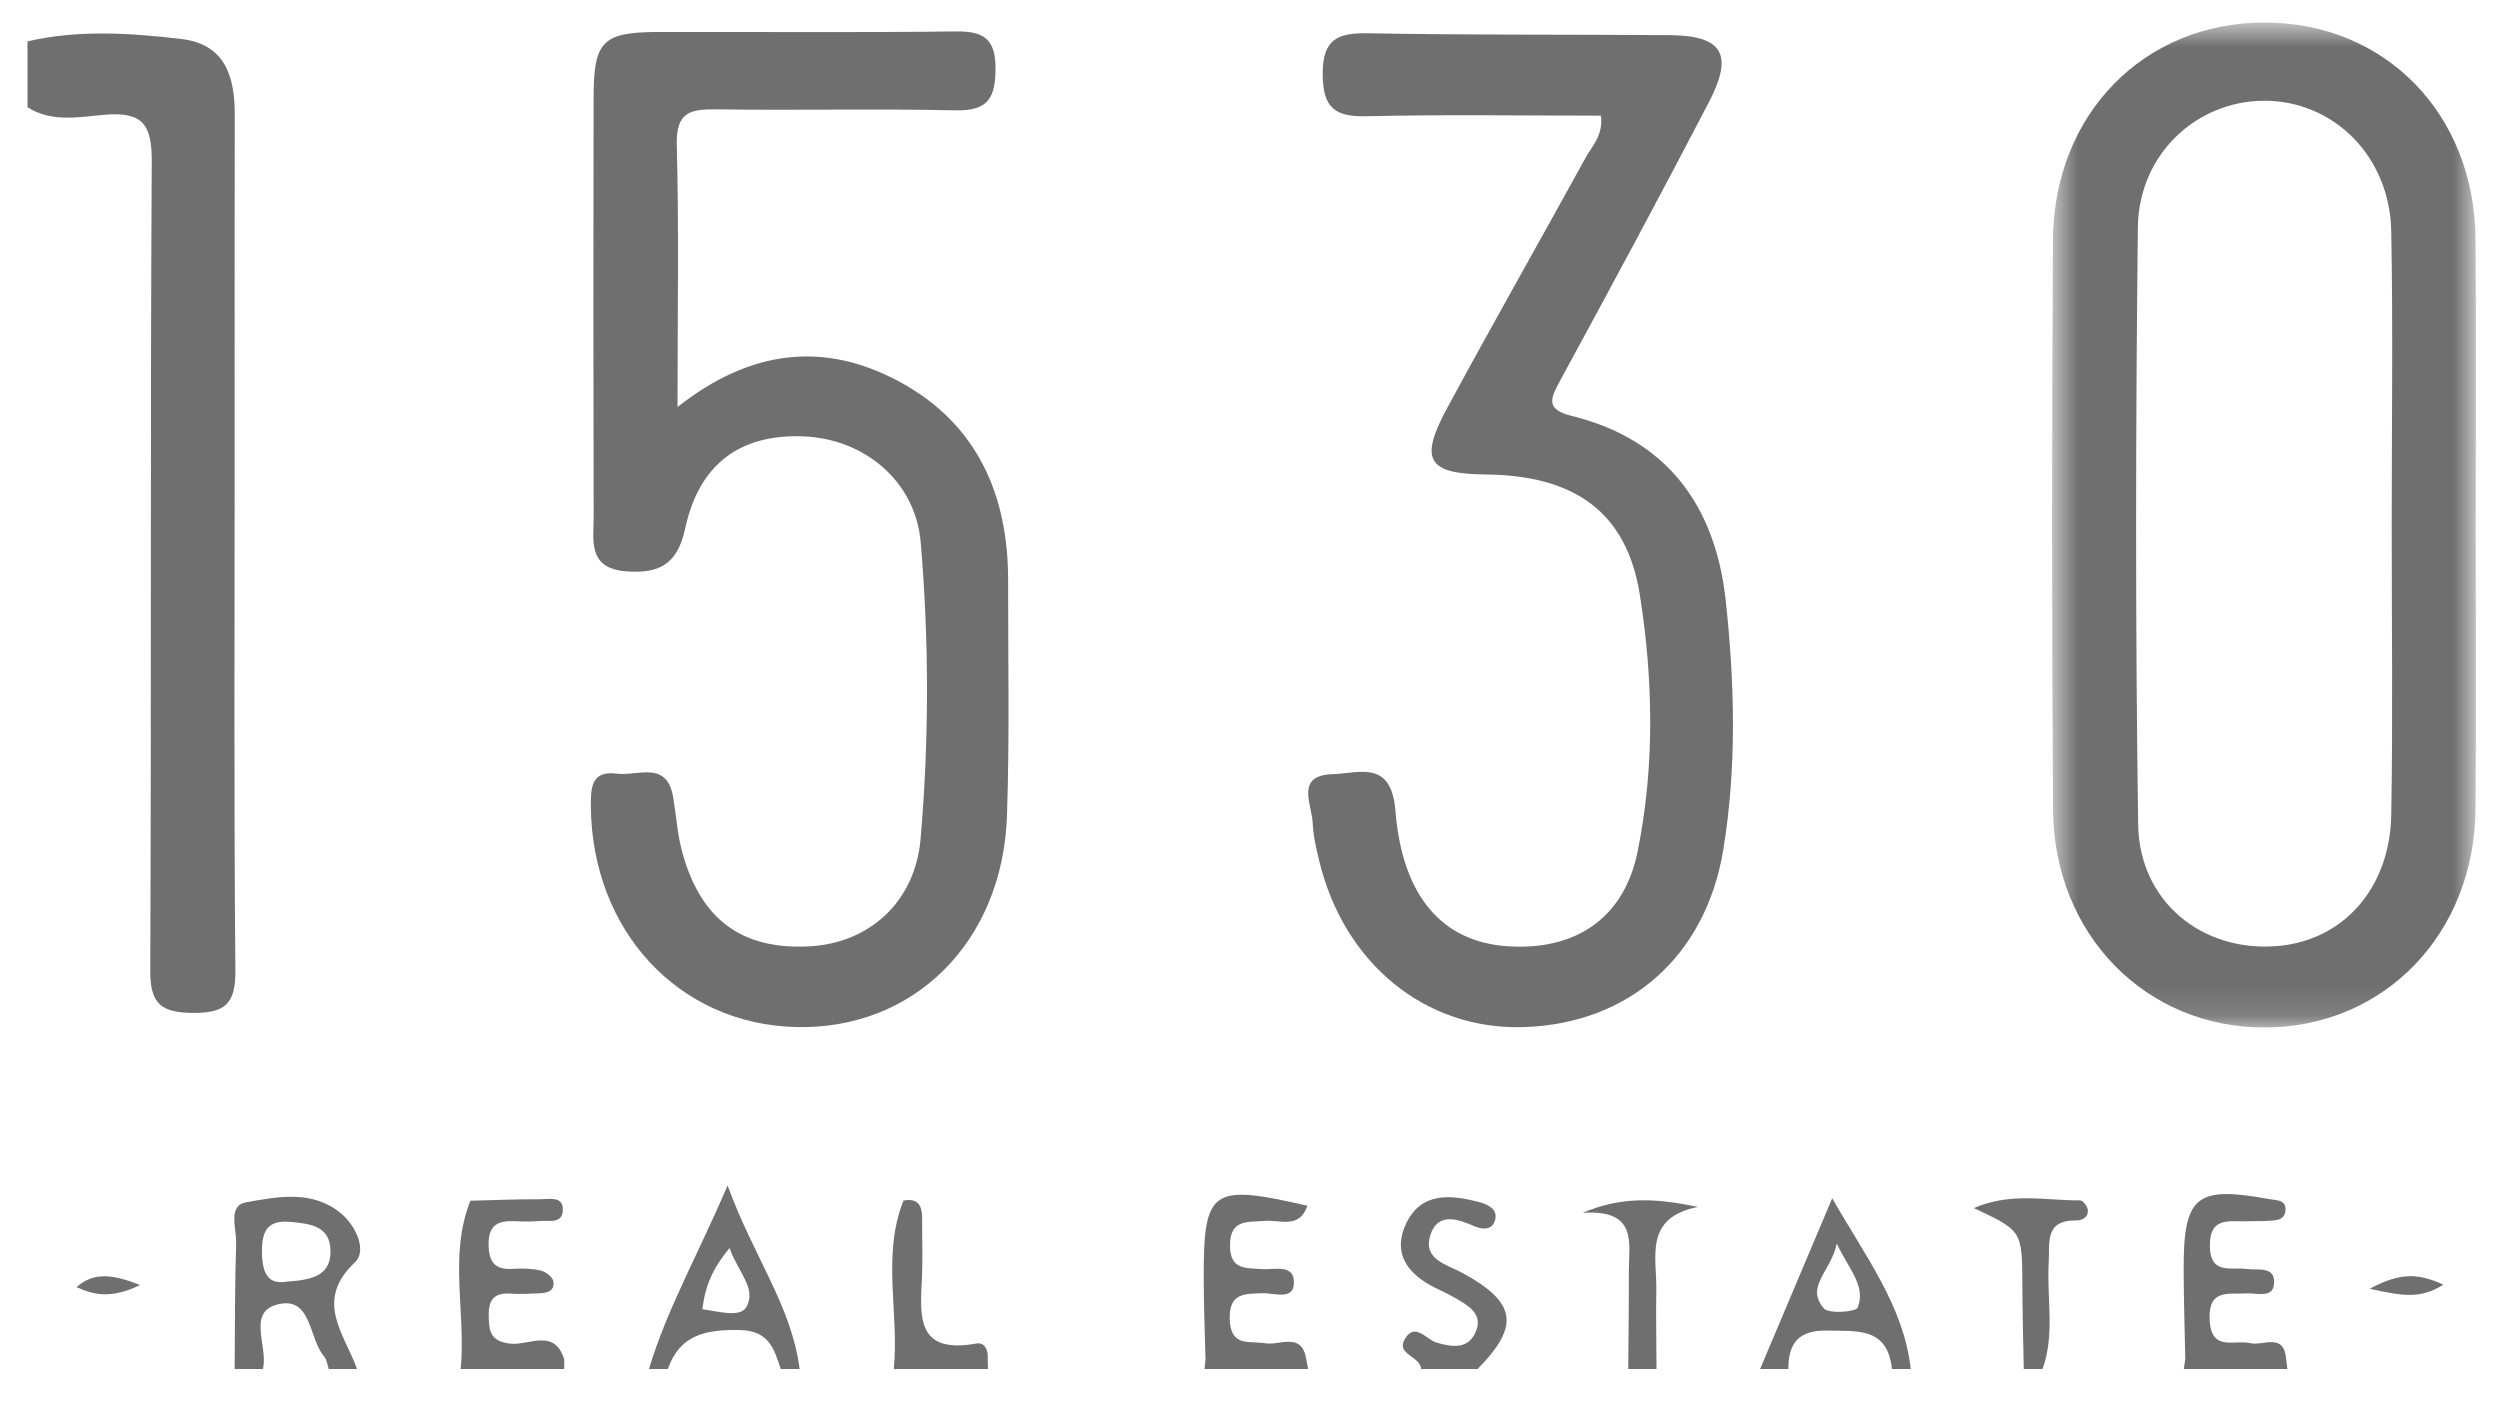 <svg width="80" height="45" viewBox="0 0 80 45" fill="none" xmlns="http://www.w3.org/2000/svg">
<path fill-rule="evenodd" clip-rule="evenodd" d="M0.88 1.323C2.516 0.946 4.167 1.055 5.805 1.248C7.197 1.413 7.514 2.439 7.512 3.659C7.504 7.37 7.509 11.082 7.509 14.793C7.509 20.21 7.484 25.626 7.532 31.042C7.541 32.093 7.237 32.421 6.18 32.413C5.147 32.406 4.803 32.117 4.808 31.05C4.846 22.423 4.806 13.797 4.856 5.171C4.862 4.004 4.582 3.573 3.374 3.67C2.555 3.736 1.668 3.934 0.88 3.432V1.323Z" fill="#6F6F6F"/>
<path fill-rule="evenodd" clip-rule="evenodd" d="M9.172 41.012C8.576 41.115 8.389 40.747 8.383 40.057C8.38 39.361 8.579 39.03 9.314 39.102C9.944 39.162 10.576 39.238 10.576 40.045C10.576 40.841 9.956 40.958 9.172 41.012ZM11.363 40.389C11.745 40.027 11.402 39.223 10.89 38.81C9.971 38.069 8.877 38.297 7.879 38.472C7.277 38.578 7.572 39.322 7.557 39.78C7.512 41.121 7.521 42.465 7.509 43.809H8.413C8.591 43.11 7.904 42.016 8.85 41.751C9.983 41.437 9.868 42.82 10.368 43.402C10.456 43.505 10.474 43.67 10.522 43.809H11.426C11.025 42.685 10.037 41.633 11.363 40.389Z" fill="#6F6F6F"/>
<path fill-rule="evenodd" clip-rule="evenodd" d="M59.447 41.841C59.393 41.983 58.522 42.052 58.363 41.868C57.757 41.166 58.592 40.693 58.776 39.795C59.176 40.639 59.713 41.145 59.447 41.841ZM58.631 38.343C57.862 40.163 57.091 41.986 56.323 43.809H57.227C57.227 42.98 57.558 42.558 58.468 42.579C59.426 42.603 60.403 42.459 60.541 43.809H61.144C60.918 41.781 59.679 40.19 58.631 38.343Z" fill="#6F6F6F"/>
<path fill-rule="evenodd" clip-rule="evenodd" d="M23.883 41.826C23.678 42.176 22.985 41.962 22.478 41.895C22.56 41.169 22.798 40.6 23.346 39.934C23.596 40.678 24.226 41.236 23.883 41.826ZM23.283 37.933C22.322 40.178 21.339 41.898 20.767 43.809H21.369C21.761 42.703 22.59 42.543 23.66 42.561C24.609 42.576 24.768 43.161 24.985 43.809H25.588C25.332 41.79 24.102 40.196 23.283 37.933Z" fill="#6F6F6F"/>
<path fill-rule="evenodd" clip-rule="evenodd" d="M45.475 43.809C45.452 43.399 44.672 43.345 44.948 42.861C45.272 42.292 45.642 42.865 45.966 42.962C46.5 43.12 47.003 43.175 47.236 42.589C47.451 42.047 46.991 41.783 46.593 41.551C46.378 41.425 46.15 41.319 45.925 41.209C45.046 40.776 44.542 40.102 44.997 39.15C45.487 38.124 46.446 38.23 47.359 38.474C47.633 38.548 47.976 38.719 47.822 39.099C47.712 39.372 47.414 39.343 47.17 39.235C46.632 38.999 46.013 38.797 45.776 39.509C45.51 40.308 46.305 40.463 46.806 40.738C48.524 41.68 48.645 42.422 47.283 43.809H45.475Z" fill="#6F6F6F"/>
<path fill-rule="evenodd" clip-rule="evenodd" d="M64.76 43.809C64.744 42.913 64.719 42.018 64.715 41.123C64.708 39.386 64.713 39.386 63.163 38.658C64.371 38.136 65.484 38.427 66.562 38.41C66.646 38.409 66.79 38.589 66.807 38.7C66.843 38.945 66.641 39.057 66.441 39.054C65.416 39.038 65.596 39.772 65.559 40.405C65.491 41.539 65.764 42.694 65.362 43.809H64.76Z" fill="#6F6F6F"/>
<path fill-rule="evenodd" clip-rule="evenodd" d="M52.104 43.809C52.111 42.762 52.127 41.716 52.123 40.67C52.121 39.785 52.419 38.689 50.642 38.812C51.977 38.244 53.089 38.37 54.338 38.62C52.6 38.967 53.019 40.223 53.002 41.267C52.988 42.114 53.005 42.962 53.008 43.809H52.104Z" fill="#6F6F6F"/>
<path fill-rule="evenodd" clip-rule="evenodd" d="M14.741 43.809C14.919 42.018 14.35 40.184 15.053 38.424C15.541 39.402 15.405 40.451 15.363 41.477C15.296 43.092 15.289 43.118 16.93 43.206C17.331 43.228 17.733 43.214 18.057 43.508C18.056 43.608 18.056 43.708 18.055 43.809H14.741Z" fill="#6F6F6F"/>
<path fill-rule="evenodd" clip-rule="evenodd" d="M28.601 43.809C28.779 42.017 28.21 40.181 28.911 38.419C29.48 39.395 29.208 40.468 29.172 41.481C29.128 42.706 29.386 43.423 30.785 43.224C31.086 43.181 31.372 43.299 31.608 43.506C31.61 43.607 31.612 43.708 31.615 43.809H28.601Z" fill="#6F6F6F"/>
<path fill-rule="evenodd" clip-rule="evenodd" d="M41.801 43.492C41.821 43.598 41.84 43.703 41.859 43.809H38.545C38.555 43.705 38.566 43.602 38.576 43.498C39.65 42.969 40.726 43.091 41.801 43.492Z" fill="#6F6F6F"/>
<path fill-rule="evenodd" clip-rule="evenodd" d="M73.157 43.496C73.17 43.6 73.183 43.704 73.197 43.809H69.882C69.897 43.704 69.913 43.599 69.928 43.495C71.005 42.969 72.081 43.091 73.157 43.496Z" fill="#6F6F6F"/>
<mask id="mask0" mask-type="alpha" maskUnits="userSpaceOnUse" x="65" y="0" width="15" height="33">
<path fill-rule="evenodd" clip-rule="evenodd" d="M65.666 0.72H79.23V32.88H65.666V0.72Z" fill="white"/>
</mask>
<g mask="url(#mask0)">
<path fill-rule="evenodd" clip-rule="evenodd" d="M76.52 26.07C76.478 28.451 74.96 30.114 72.844 30.276C70.461 30.46 68.457 28.848 68.421 26.383C68.33 20.014 68.34 13.638 68.412 7.268C68.439 4.935 70.295 3.224 72.459 3.224C74.682 3.224 76.478 5.008 76.52 7.406C76.578 10.516 76.535 13.629 76.535 16.738C76.532 19.851 76.575 22.96 76.52 26.07ZM79.217 7.656C79.187 3.637 76.321 0.717 72.453 0.72C68.604 0.726 65.718 3.655 65.694 7.683C65.658 13.758 65.655 19.833 65.697 25.904C65.721 29.909 68.677 32.895 72.48 32.88C76.297 32.868 79.19 29.879 79.217 25.877C79.241 22.867 79.223 19.854 79.223 16.844C79.223 13.779 79.241 10.718 79.217 7.656Z" fill="#6F6F6F"/>
</g>
<path fill-rule="evenodd" clip-rule="evenodd" d="M21.681 13.025C24.036 11.165 26.389 10.932 28.76 12.202C31.254 13.539 32.264 15.812 32.26 18.58C32.256 21.09 32.309 23.602 32.223 26.108C32.083 30.162 29.221 32.97 25.451 32.865C21.699 32.761 18.946 29.777 18.907 25.809C18.901 25.185 18.931 24.652 19.738 24.757C20.396 24.844 21.342 24.317 21.542 25.512C21.641 26.104 21.677 26.713 21.837 27.288C22.433 29.441 23.754 30.396 25.901 30.283C27.789 30.184 29.282 28.889 29.459 26.841C29.731 23.691 29.731 20.516 29.464 17.367C29.295 15.368 27.623 14.024 25.67 13.962C23.685 13.898 22.373 14.842 21.927 16.907C21.679 18.058 21.1 18.362 20.041 18.283C18.791 18.189 18.998 17.286 18.997 16.513C18.986 12.046 18.985 7.578 18.995 3.111C18.999 1.301 19.284 1.026 21.099 1.023C24.261 1.017 27.424 1.045 30.586 1.006C31.468 0.995 31.858 1.237 31.857 2.183C31.857 3.11 31.631 3.555 30.592 3.531C28.033 3.474 25.472 3.537 22.913 3.499C22.079 3.487 21.631 3.6 21.657 4.622C21.727 7.329 21.681 10.039 21.681 13.025Z" fill="#6F6F6F"/>
<path fill-rule="evenodd" clip-rule="evenodd" d="M51.231 3.701C48.741 3.701 46.244 3.661 43.75 3.72C42.73 3.745 42.331 3.468 42.326 2.381C42.321 1.26 42.787 1.048 43.775 1.065C46.987 1.124 50.2 1.101 53.413 1.124C55.117 1.136 55.489 1.724 54.685 3.27C53.135 6.249 51.541 9.207 49.936 12.157C49.627 12.726 49.427 13.096 50.29 13.308C53.371 14.066 54.898 16.214 55.224 19.224C55.51 21.867 55.578 24.538 55.148 27.176C54.589 30.608 52.123 32.759 48.768 32.867C45.622 32.969 43.006 30.844 42.211 27.532C42.117 27.142 42.023 26.744 42.007 26.346C41.983 25.732 41.43 24.808 42.653 24.772C43.491 24.747 44.522 24.3 44.654 25.945C44.876 28.718 46.179 30.126 48.202 30.277C50.382 30.439 51.963 29.409 52.401 27.261C52.955 24.54 52.905 21.753 52.474 19.032C52.054 16.378 50.377 15.212 47.548 15.184C45.691 15.165 45.407 14.728 46.301 13.073C47.755 10.382 49.268 7.723 50.742 5.043C50.951 4.662 51.308 4.328 51.231 3.701Z" fill="#6F6F6F"/>
<path fill-rule="evenodd" clip-rule="evenodd" d="M41.801 43.492C40.726 43.494 39.651 43.496 38.576 43.498C38.556 42.65 38.521 41.802 38.519 40.953C38.512 38.041 38.745 37.873 41.837 38.584C41.58 39.34 40.945 39.027 40.477 39.068C39.925 39.116 39.354 39.001 39.36 39.867C39.366 40.64 39.862 40.569 40.371 40.611C40.77 40.643 41.444 40.421 41.405 41.087C41.375 41.614 40.754 41.37 40.401 41.382C39.811 41.404 39.323 41.376 39.352 42.225C39.383 43.119 39.986 42.899 40.499 42.986C40.956 43.063 41.653 42.608 41.801 43.492Z" fill="#6F6F6F"/>
<path fill-rule="evenodd" clip-rule="evenodd" d="M73.157 43.496C72.081 43.496 71.005 43.495 69.929 43.495C69.911 42.544 69.88 41.593 69.877 40.643C69.87 38.263 70.266 37.941 72.621 38.372C72.857 38.415 73.168 38.385 73.134 38.743C73.103 39.069 72.801 39.048 72.563 39.068C72.363 39.084 72.162 39.068 71.962 39.08C71.397 39.111 70.696 38.885 70.716 39.885C70.734 40.801 71.389 40.539 71.889 40.608C72.249 40.657 72.83 40.495 72.768 41.1C72.723 41.55 72.21 41.371 71.893 41.389C71.312 41.423 70.659 41.234 70.708 42.235C70.758 43.269 71.499 42.86 72.012 42.981C72.419 43.078 73.094 42.627 73.157 43.496Z" fill="#6F6F6F"/>
<path fill-rule="evenodd" clip-rule="evenodd" d="M18.057 43.508C15.034 43.53 15.033 43.53 15.035 40.531C15.036 39.829 15.047 39.126 15.053 38.423C15.8 38.405 16.546 38.373 17.292 38.375C17.56 38.376 17.991 38.273 18.01 38.668C18.036 39.193 17.549 39.043 17.237 39.073C16.99 39.097 16.738 39.09 16.49 39.079C15.976 39.055 15.633 39.168 15.635 39.802C15.637 40.363 15.814 40.641 16.406 40.603C16.703 40.584 17.011 40.59 17.298 40.656C17.457 40.692 17.679 40.857 17.705 40.996C17.768 41.326 17.488 41.38 17.23 41.388C16.931 41.398 16.63 41.417 16.333 41.396C15.814 41.361 15.629 41.592 15.639 42.099C15.649 42.591 15.679 42.917 16.325 42.996C16.908 43.067 17.746 42.482 18.057 43.508Z" fill="#6F6F6F"/>
<path fill-rule="evenodd" clip-rule="evenodd" d="M31.608 43.506C28.892 43.539 28.891 43.539 28.893 40.828C28.894 40.025 28.905 39.222 28.911 38.419C29.389 38.327 29.513 38.591 29.509 39.001C29.504 39.594 29.529 40.187 29.507 40.779C29.46 42.013 29.235 43.355 31.243 42.993C31.528 42.942 31.631 43.229 31.608 43.506Z" fill="#6F6F6F"/>
<path fill-rule="evenodd" clip-rule="evenodd" d="M4.485 41.12C3.567 41.565 3.009 41.444 2.448 41.188C2.988 40.716 3.551 40.756 4.485 41.12Z" fill="#6F6F6F"/>
<path fill-rule="evenodd" clip-rule="evenodd" d="M75.829 41.241C76.808 40.716 77.368 40.739 78.189 41.109C77.429 41.588 76.848 41.46 75.829 41.241Z" fill="#6F6F6F"/>
</svg>
